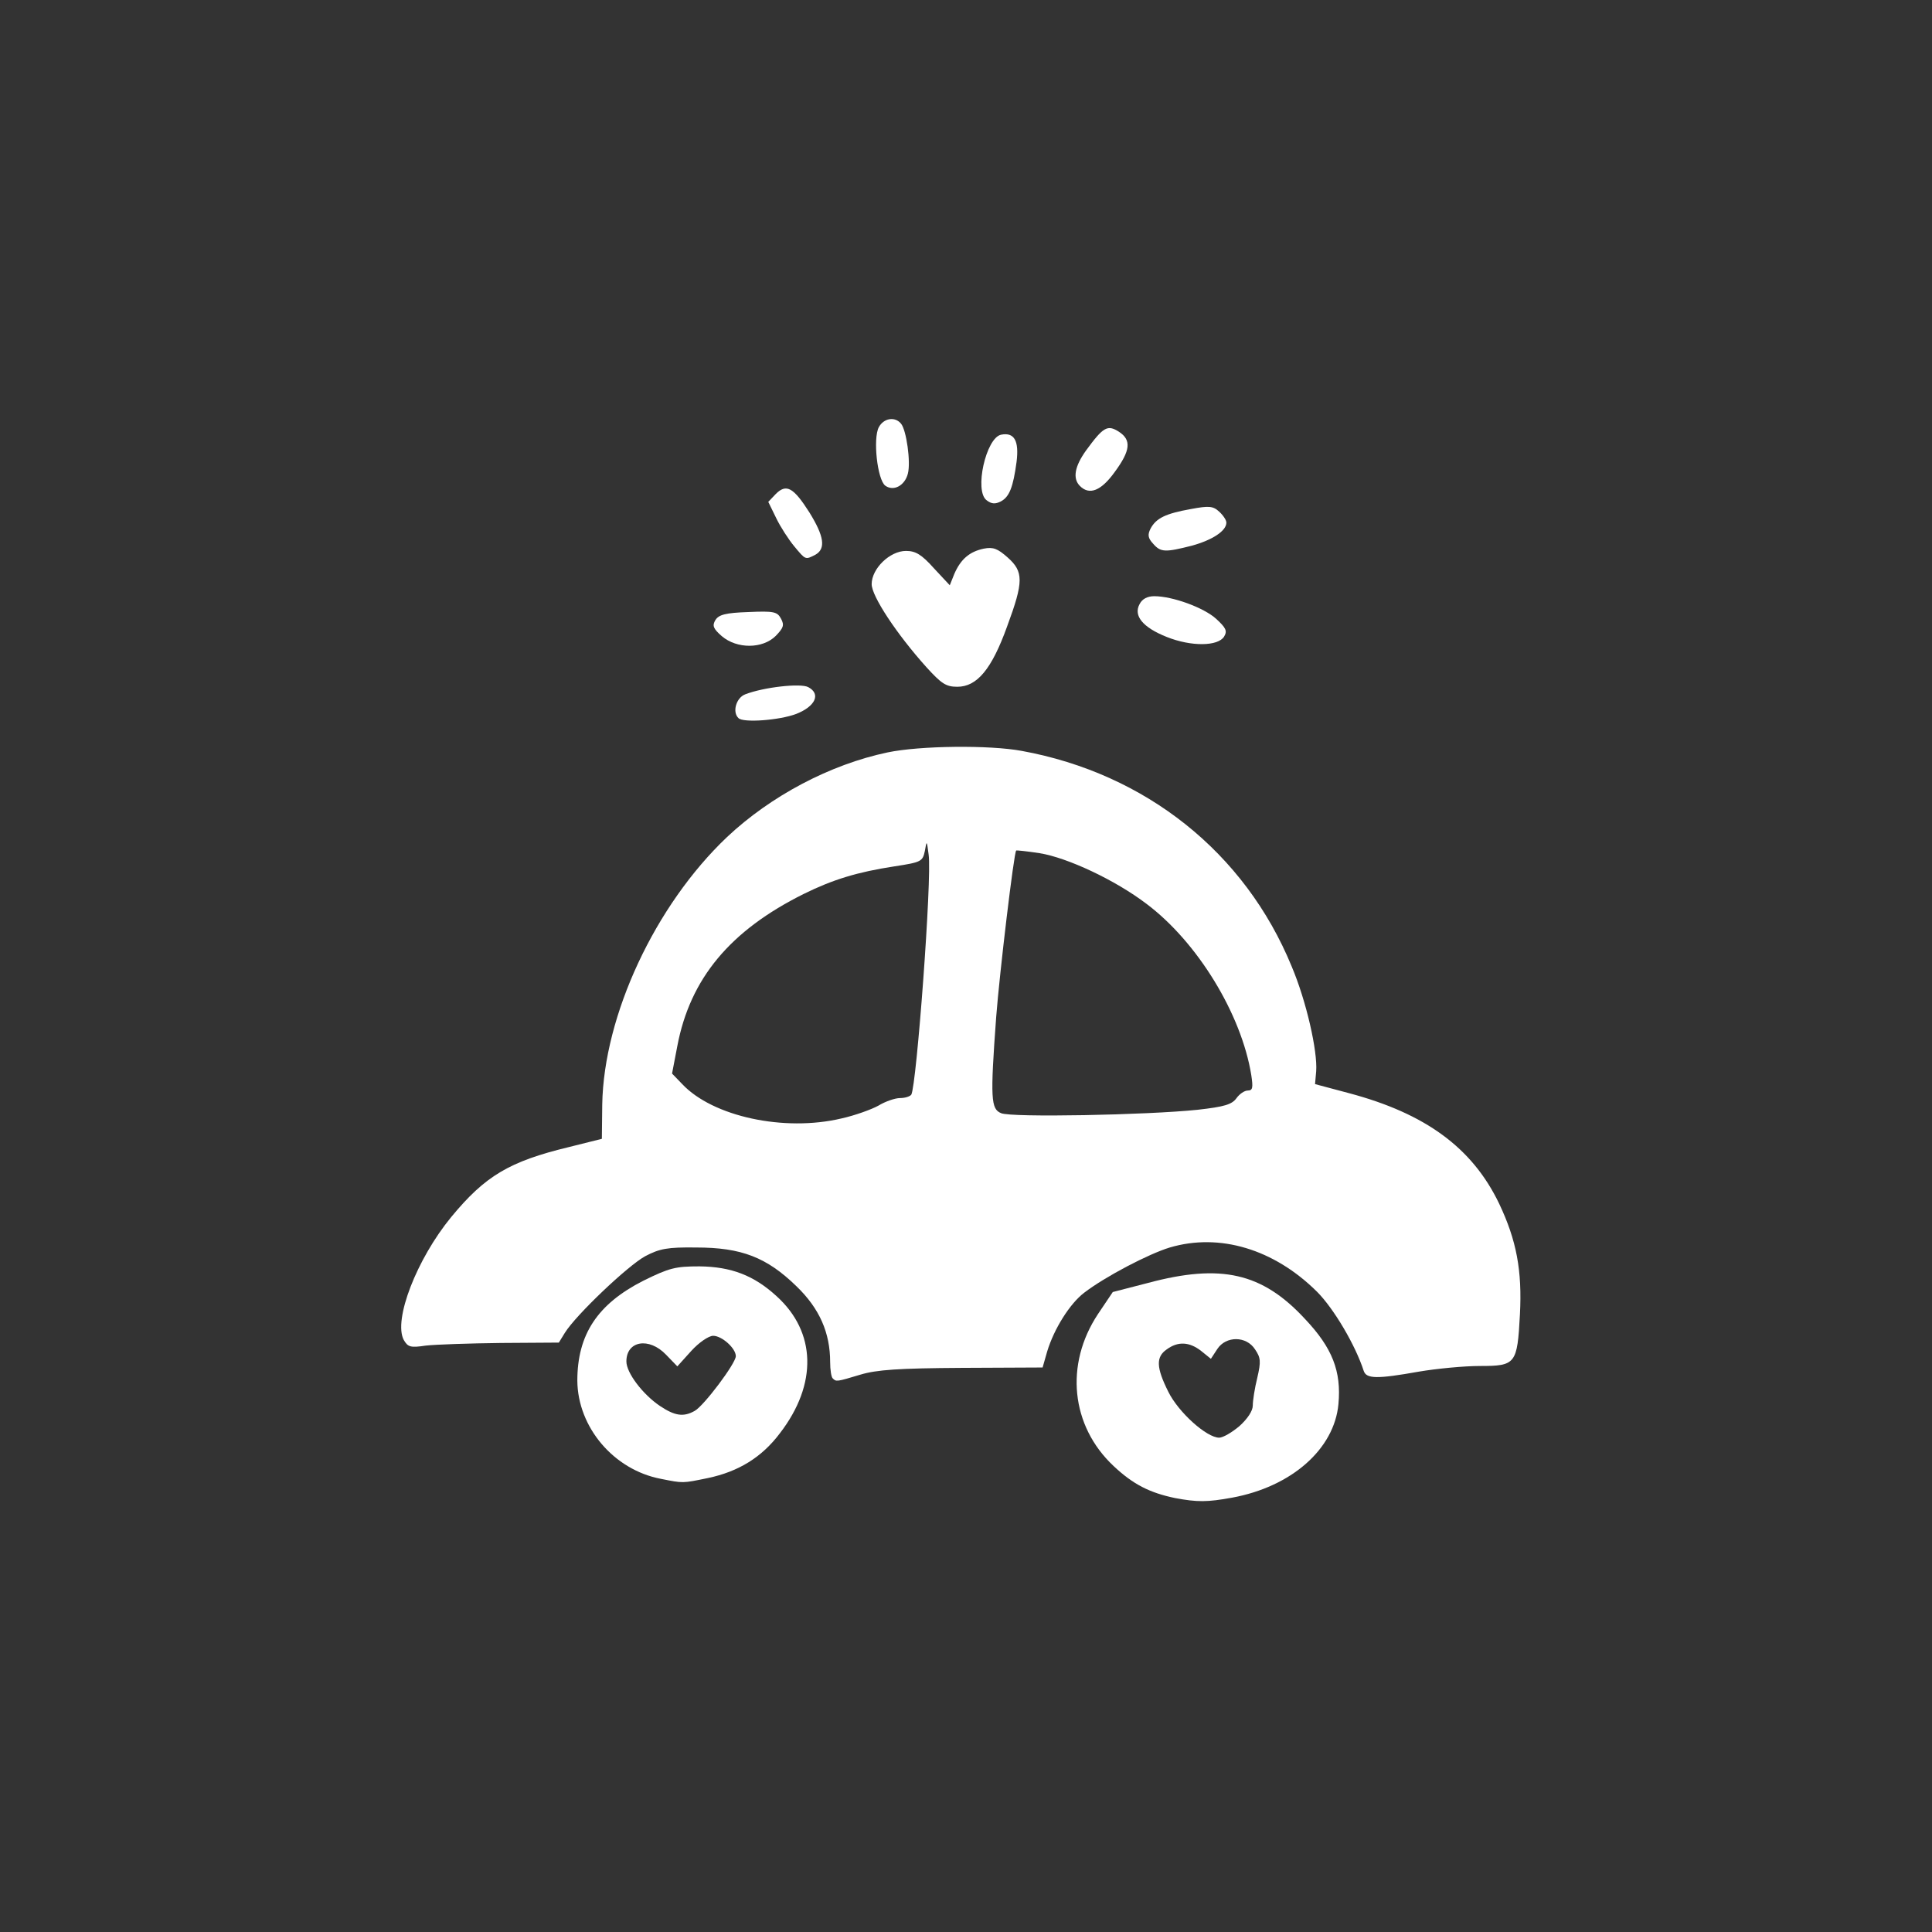 <!DOCTYPE svg PUBLIC "-//W3C//DTD SVG 20010904//EN" "http://www.w3.org/TR/2001/REC-SVG-20010904/DTD/svg10.dtd">
<svg version="1.0" xmlns="http://www.w3.org/2000/svg" width="512px" height="512px" viewBox="0 0 5120 5120" preserveAspectRatio="xMidYMid meet">
<rect x="0" y="0" width="5120" height="5120" fill="#333333" stroke="none"/>
<g id="layer1" fill="#ffffff" stroke="none">
 <path d="M3114 3970 c-67 -14 -111 -36 -163 -85 -113 -106 -130 -269 -41 -403 l39 -58 93 -24 c194 -52 303 -27 416 95 73 77 97 139 89 226 -11 119 -124 219 -282 248 -66 12 -92 12 -151 1z m171 -191 c21 -19 35 -40 35 -54 0 -13 5 -46 12 -74 10 -43 9 -53 -6 -75 -23 -36 -77 -36 -100 -1 l-17 26 -26 -21 c-31 -24 -61 -26 -91 -4 -29 20 -28 48 4 112 27 55 102 122 135 122 10 0 34 -14 54 -31z"/>
 <path d="M1751 3919 c-125 -24 -220 -137 -221 -260 0 -122 53 -203 175 -265 69 -34 85 -38 149 -38 84 1 144 24 204 79 105 95 109 233 9 363 -48 64 -110 102 -191 119 -68 14 -65 14 -125 2z m90 -180 c24 -13 109 -126 109 -145 0 -21 -37 -54 -60 -54 -12 0 -38 18 -58 40 l-37 41 -30 -31 c-45 -47 -105 -37 -105 18 0 30 43 87 89 118 39 26 62 30 92 13z"/>
 <path d="M2207 3653 c-4 -3 -7 -23 -7 -43 0 -78 -28 -142 -89 -201 -79 -77 -146 -103 -266 -103 -76 -1 -97 3 -135 23 -46 25 -183 155 -213 203 l-16 26 -153 1 c-84 1 -174 4 -200 7 -40 6 -47 4 -58 -15 -28 -53 34 -214 126 -326 90 -109 154 -147 311 -185 l88 -22 1 -91 c4 -236 140 -528 331 -709 116 -109 273 -192 425 -224 86 -18 270 -20 356 -4 328 60 591 269 715 571 39 92 69 225 65 278 l-3 34 90 24 c203 54 327 145 398 293 46 97 61 177 55 293 -7 132 -11 137 -106 137 -42 0 -115 7 -162 15 -112 20 -139 19 -146 -2 -22 -68 -79 -165 -124 -210 -114 -113 -258 -156 -390 -117 -56 17 -171 77 -227 120 -38 29 -80 96 -98 156 l-12 42 -214 1 c-168 1 -226 5 -269 18 -63 19 -64 19 -73 10z m23 -689 c36 -8 80 -24 98 -34 18 -11 44 -20 57 -20 13 0 26 -4 30 -9 14 -24 55 -573 46 -636 -5 -38 -5 -39 -10 -10 -6 28 -9 30 -81 41 -98 15 -163 35 -240 73 -195 97 -301 224 -335 403 l-14 73 27 28 c81 86 270 127 422 91z m944 -23 c71 -8 91 -14 103 -31 8 -11 21 -20 30 -20 13 0 14 -8 9 -41 -26 -161 -142 -352 -278 -454 -83 -63 -209 -122 -283 -134 -33 -5 -61 -8 -62 -7 -6 5 -44 324 -53 441 -16 217 -14 244 13 255 26 12 387 5 521 -9z"/>
 <path d="M1957 1903 c-17 -16 -6 -54 18 -63 49 -19 147 -30 167 -19 34 18 19 51 -32 71 -45 17 -141 24 -153 11z"/>
 <path d="M2455 1768 c-79 -88 -145 -188 -145 -220 0 -41 48 -88 91 -88 25 0 41 9 74 46 l42 45 12 -30 c17 -39 40 -59 78 -67 25 -5 37 0 63 23 43 38 43 64 -1 183 -41 114 -80 160 -132 160 -30 0 -42 -8 -82 -52z"/>
 <path d="M1913 1686 c-23 -20 -26 -28 -17 -43 9 -14 27 -19 87 -21 68 -3 77 -1 87 18 9 17 6 24 -14 45 -35 35 -103 35 -143 1z"/>
 <path d="M3092 1688 c-63 -25 -89 -56 -72 -87 7 -14 21 -21 39 -21 48 0 131 30 164 60 26 24 30 32 21 47 -16 26 -87 27 -152 1z"/>
 <path d="M2105 1448 c-15 -18 -37 -52 -48 -75 l-21 -43 20 -21 c28 -28 47 -17 89 49 39 63 44 96 16 112 -27 14 -26 14 -56 -22z"/>
 <path d="M3056 1441 c-14 -15 -15 -24 -7 -40 15 -28 40 -40 107 -52 48 -9 59 -8 75 7 10 9 19 22 19 29 0 22 -37 46 -91 61 -71 18 -83 18 -103 -5z"/>
 <path d="M2615 1326 c-34 -24 -2 -166 38 -174 35 -7 48 16 41 72 -9 67 -19 93 -42 105 -14 7 -24 7 -37 -3z"/>
 <path d="M2346 1287 c-21 -16 -33 -125 -17 -155 13 -24 43 -29 59 -9 14 17 26 101 18 132 -8 32 -38 48 -60 32z"/>
 <path d="M2862 1288 c-20 -20 -14 -52 16 -94 46 -63 57 -69 87 -50 34 22 31 50 -11 107 -36 50 -67 62 -92 37z"/>
 </g>

</svg>